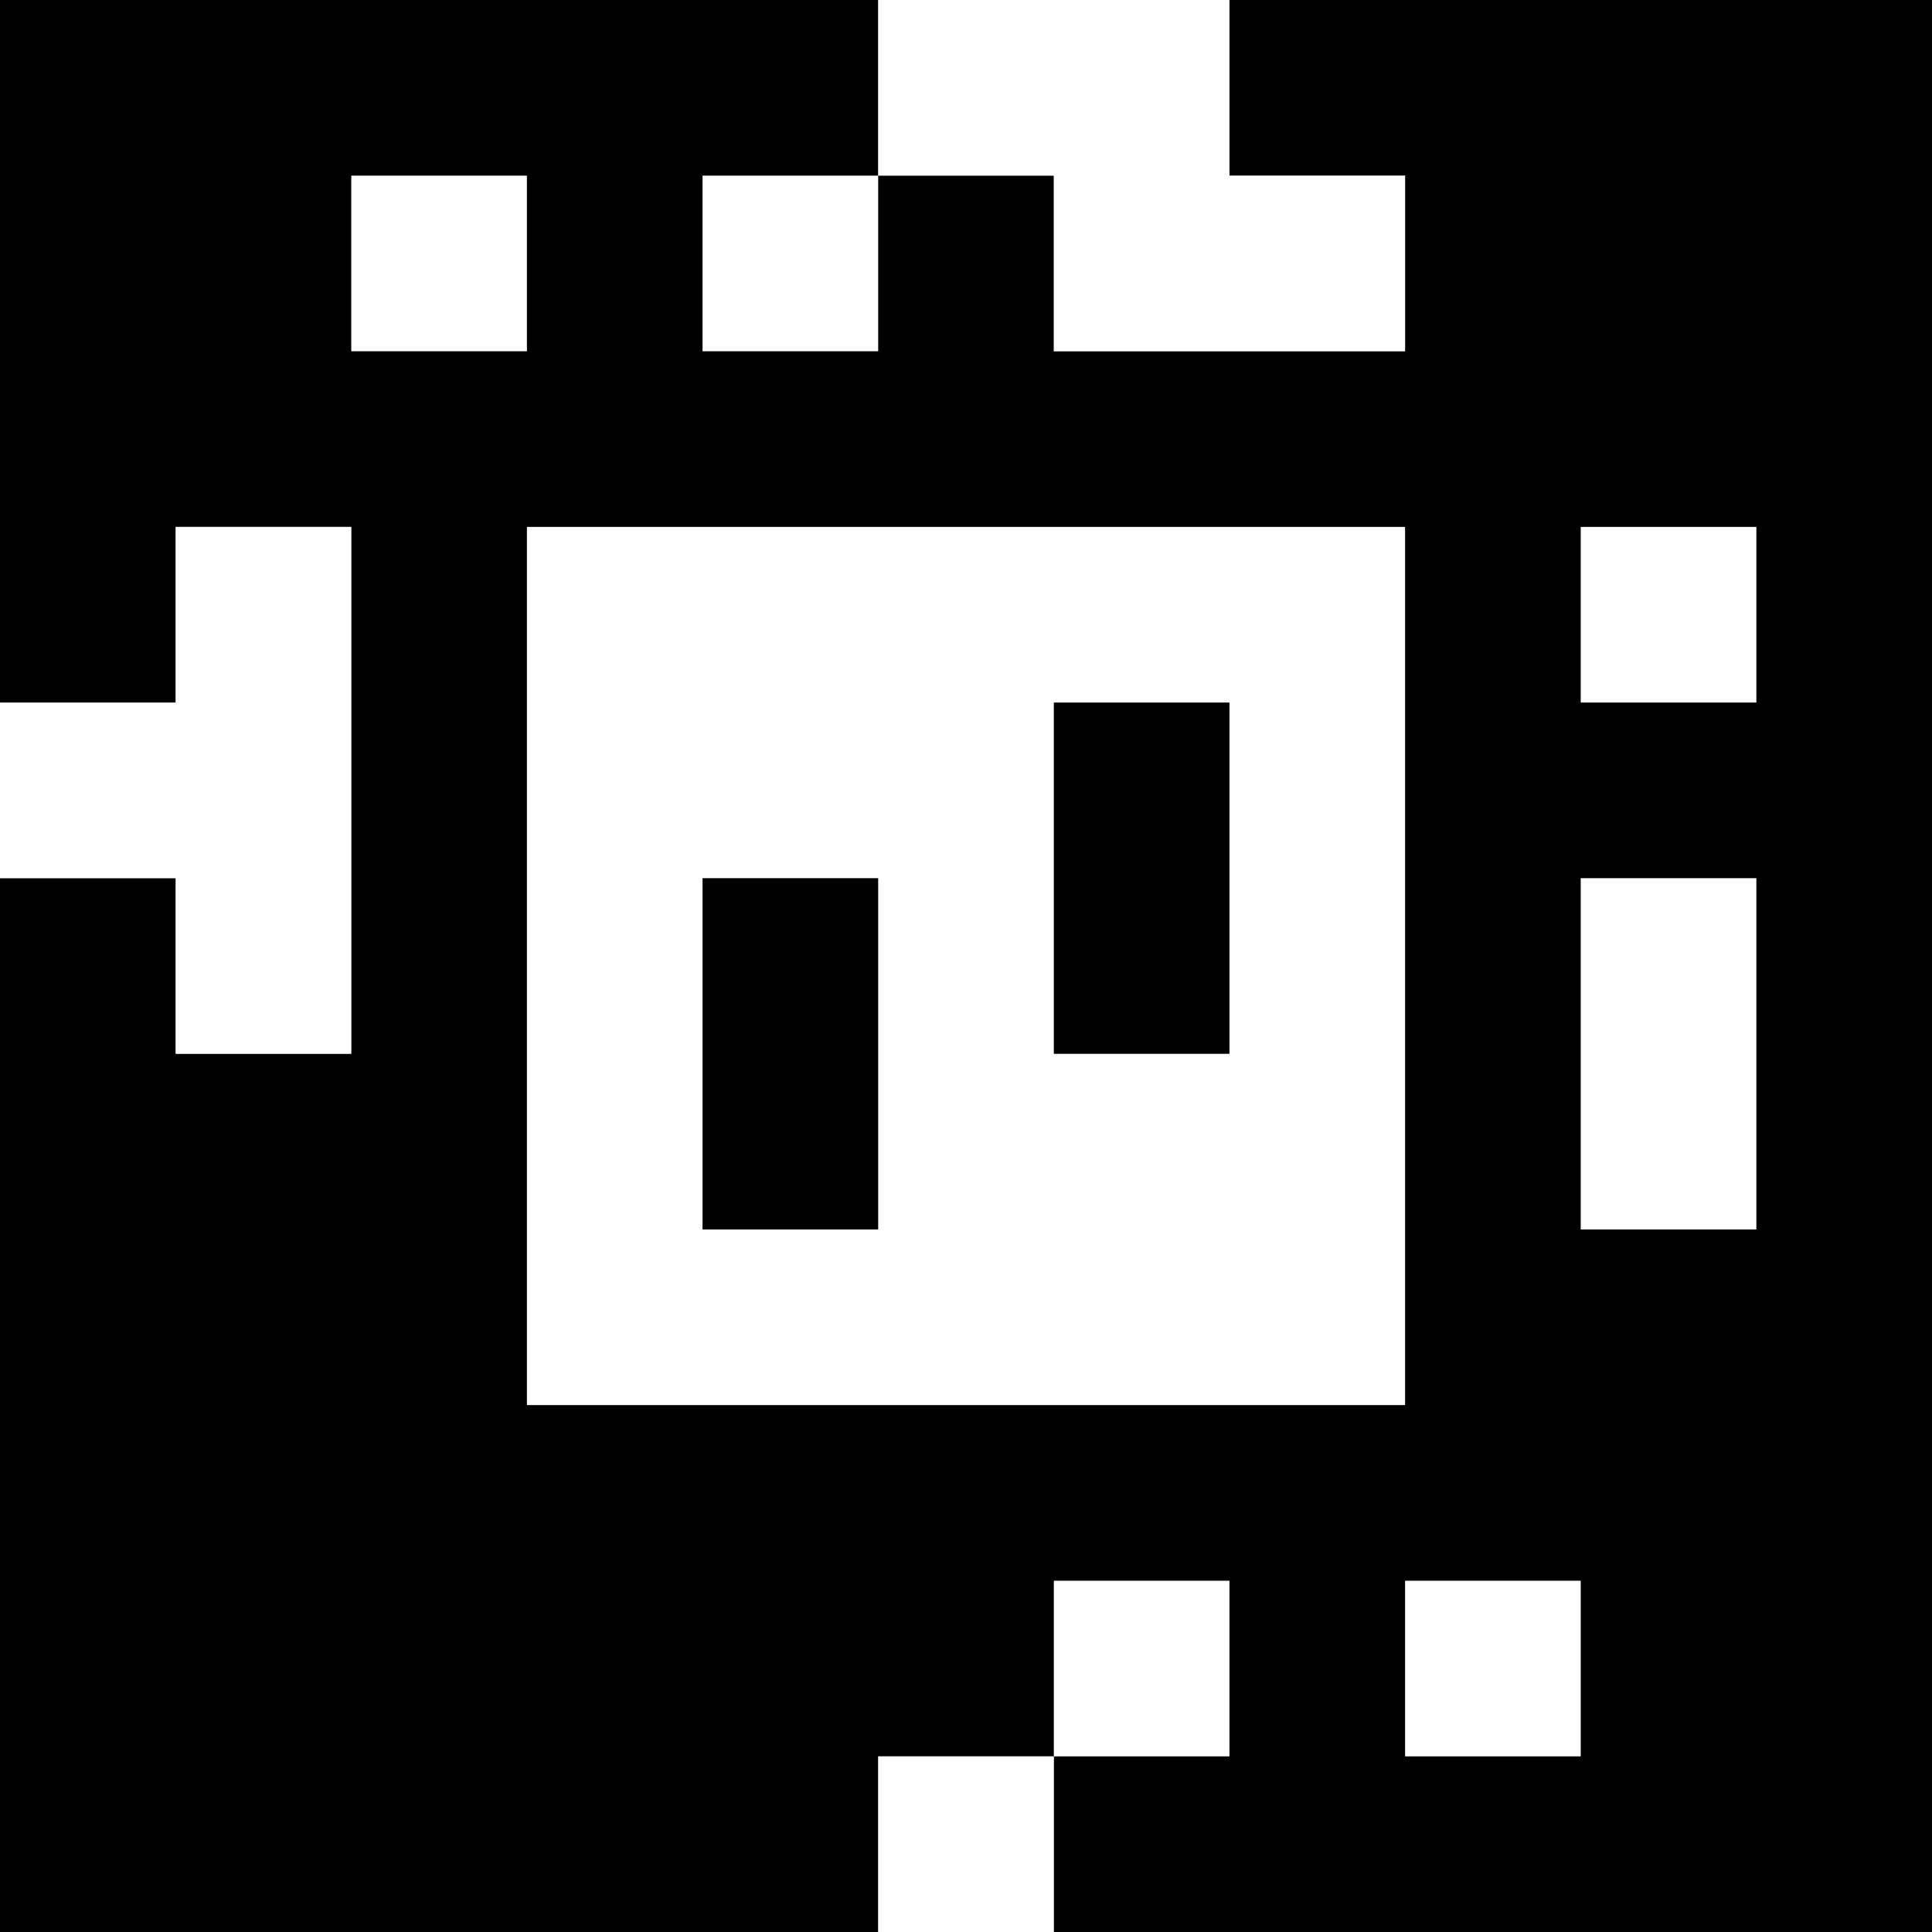 <?xml version="1.0" standalone="yes"?>
<svg xmlns="http://www.w3.org/2000/svg" width="110" height="110">
<rect width="100%" height="100%" fill="#808080" stroke="none"/>
<path style="fill:#000000; stroke:none;" d="M0 0L0 40L10 40L10 30L20 30L20 60L10 60L10 50L0 50L0 110L50 110L50 100L60 100L60 110L110 110L110 0L70 0L70 10L80 10L80 20L60 20L60 10L50 10L50 0L0 0z"/>
<path style="fill:#ffffff; stroke:none;" d="M50 0L50 10L60 10L60 20L80 20L80 10L70 10L70 0L50 0M20 10L20 20L30 20L30 10L20 10M40 10L40 20L50 20L50 10L40 10M10 30L10 40L0 40L0 50L10 50L10 60L20 60L20 30L10 30M30 30L30 80L80 80L80 30L30 30M90 30L90 40L100 40L100 30L90 30z"/>
<path style="fill:#000000; stroke:none;" d="M60 40L60 60L70 60L70 40L60 40M40 50L40 70L50 70L50 50L40 50z"/>
<path style="fill:#ffffff; stroke:none;" d="M90 50L90 70L100 70L100 50L90 50M60 90L60 100L70 100L70 90L60 90M80 90L80 100L90 100L90 90L80 90M50 100L50 110L60 110L60 100L50 100z"/>
</svg>
